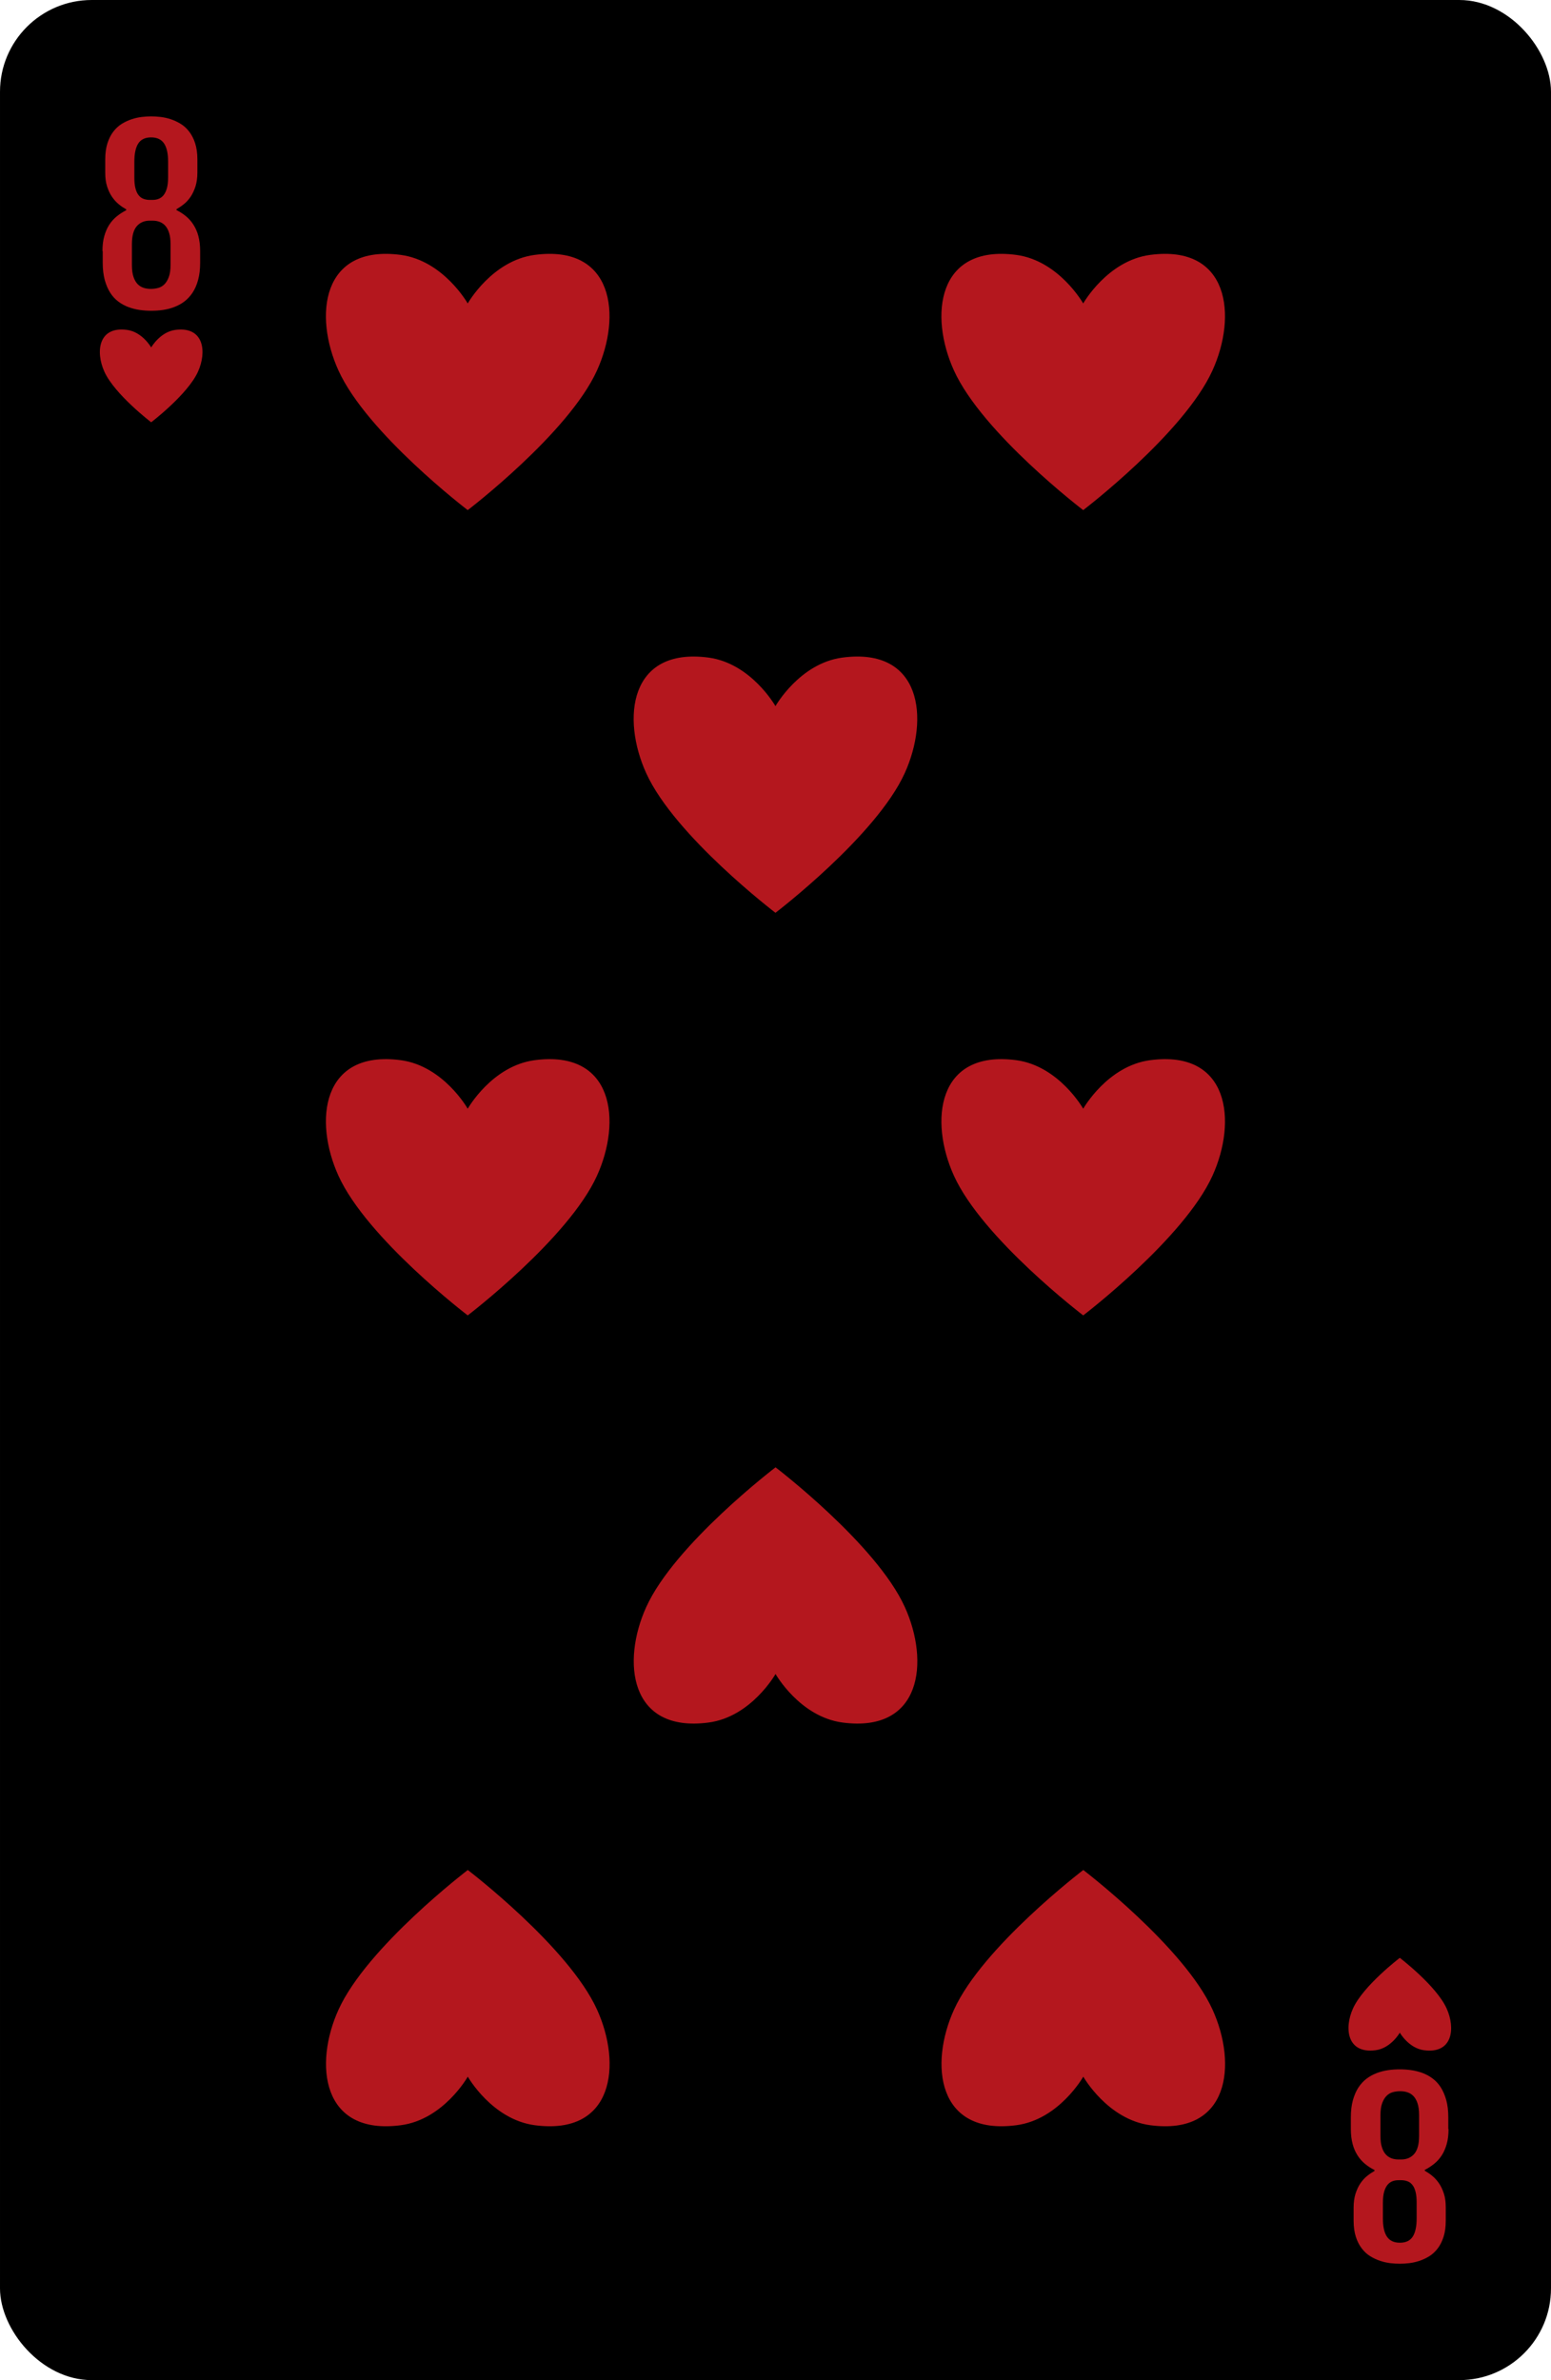 <?xml version="1.0" encoding="UTF-8"?><svg id="Layer_2" xmlns="http://www.w3.org/2000/svg" viewBox="0 0 190.71 292.64"><defs><style>.cls-1{fill:#b4171e;}</style></defs><g id="_ÎÓÈ_1"><g><g><rect width="190.71" height="292.64" rx="11.28" ry="11.28" transform="translate(190.71 292.64) rotate(180)"/><path class="cls-1" d="m12.6,30.87c0-.69.07-1.3.22-1.83.15-.53.35-1,.61-1.4.26-.4.57-.75.93-1.04s.74-.54,1.16-.75v-.11c-.3-.17-.61-.37-.91-.62-.31-.25-.58-.55-.83-.91s-.45-.79-.61-1.28c-.16-.49-.23-1.05-.23-1.68v-1.65c0-.76.09-1.42.27-1.98.18-.56.42-1.04.72-1.43s.64-.71,1.04-.96c.39-.24.8-.43,1.22-.57.42-.14.83-.23,1.25-.28.42-.05.8-.07,1.15-.07s.74.02,1.16.07c.41.05.83.14,1.25.28s.83.33,1.22.57c.39.24.74.56,1.04.95.3.39.55.86.73,1.42.18.56.28,1.22.28,1.98v1.65c0,.63-.08,1.19-.23,1.68-.16.49-.36.92-.6,1.28-.25.36-.52.67-.83.91-.31.25-.61.45-.91.62v.11c.42.21.81.46,1.16.75.35.29.66.63.92,1.04.26.4.47.87.61,1.4s.22,1.14.22,1.83v1.44c0,.81-.08,1.51-.25,2.12-.16.61-.39,1.13-.68,1.57-.29.44-.63.8-1.01,1.09s-.8.51-1.24.68c-.44.17-.91.29-1.39.36-.48.07-.96.1-1.44.1s-.95-.03-1.43-.1c-.48-.07-.94-.19-1.38-.35-.44-.17-.86-.39-1.24-.68-.39-.29-.72-.65-1-1.09-.28-.44-.5-.96-.67-1.56-.16-.61-.25-1.31-.25-2.12v-1.44Zm3.62,1.73c0,.6.07,1.08.2,1.46.13.38.31.68.52.89.22.22.47.36.75.45s.58.12.88.12.6-.04.89-.12c.29-.08.54-.23.76-.45.22-.22.4-.52.54-.9.14-.38.21-.87.21-1.46v-2.59c0-.51-.05-.95-.16-1.31s-.25-.66-.45-.89c-.19-.23-.43-.4-.7-.51-.27-.11-.58-.16-.91-.16h-.34c-.67,0-1.2.23-1.6.69-.39.46-.59,1.19-.59,2.19v2.59Zm2.53-8.02c.27,0,.52-.04.75-.13.23-.09.44-.24.61-.45.17-.21.31-.5.41-.85.1-.36.15-.81.15-1.35v-1.94c0-.97-.16-1.71-.49-2.21-.33-.5-.86-.76-1.6-.76s-1.27.26-1.59.77c-.32.51-.47,1.26-.47,2.23v1.93c0,.52.04.96.13,1.31.09.35.21.64.38.85.17.22.36.37.6.46.23.09.5.14.79.14h.33Z"/><path class="cls-1" d="m178.11,261.77c0,.69-.07,1.3-.22,1.83-.15.53-.35,1-.61,1.4-.26.4-.57.75-.93,1.04s-.74.54-1.16.75v.11c.3.17.61.37.91.62.31.25.58.55.83.91s.45.79.61,1.28c.16.49.23,1.05.23,1.68v1.65c0,.76-.09,1.42-.27,1.98-.18.56-.42,1.04-.72,1.43s-.64.71-1.04.96c-.39.24-.8.43-1.22.57-.42.14-.83.23-1.25.28-.42.05-.8.07-1.15.07s-.74-.02-1.16-.07c-.41-.05-.83-.14-1.25-.28s-.83-.33-1.22-.57c-.39-.24-.74-.56-1.04-.95-.3-.39-.55-.86-.73-1.42-.18-.56-.28-1.22-.28-1.98v-1.65c0-.63.08-1.19.23-1.68.16-.49.36-.92.6-1.28.25-.36.52-.67.83-.91.31-.25.61-.45.91-.62v-.11c-.42-.21-.81-.46-1.16-.75-.35-.29-.66-.63-.92-1.04-.26-.4-.47-.87-.61-1.4s-.22-1.14-.22-1.83v-1.44c0-.81.08-1.51.25-2.12.17-.6.39-1.13.68-1.57.29-.44.63-.8,1.01-1.09s.8-.51,1.24-.68c.44-.17.91-.29,1.39-.36.48-.07.96-.1,1.44-.1s.95.03,1.43.1c.48.07.94.19,1.38.35.44.17.86.39,1.24.68.39.29.72.65,1,1.09.28.44.5.96.67,1.56.17.61.25,1.31.25,2.12v1.44Zm-3.62-1.73c0-.6-.07-1.08-.2-1.46-.13-.38-.31-.68-.52-.89-.22-.22-.47-.36-.75-.45s-.58-.12-.88-.12-.6.04-.89.12c-.29.08-.54.23-.76.45-.22.22-.4.52-.54.9-.14.38-.21.87-.21,1.46v2.59c0,.51.05.95.16,1.31s.25.66.45.89c.19.23.43.4.7.51.27.11.58.16.91.16h.34c.67,0,1.2-.23,1.6-.69.39-.46.59-1.19.59-2.19v-2.59Zm-2.53,8.02c-.27,0-.52.04-.75.13-.23.09-.44.24-.61.45-.17.21-.31.5-.41.85-.1.36-.15.81-.15,1.35v1.94c0,.97.16,1.71.49,2.21.33.5.86.76,1.6.76s1.27-.26,1.59-.77c.32-.51.47-1.26.47-2.23v-1.93c0-.52-.04-.96-.13-1.31-.09-.35-.21-.64-.38-.85-.17-.22-.36-.37-.6-.46-.23-.09-.5-.14-.79-.14h-.33Z"/></g><g><path class="cls-1" d="m21.57,40.56c-1.9.25-2.98,2.16-2.98,2.16,0,0-1.08-1.91-2.98-2.16-3.53-.47-3.88,2.71-2.77,5.15,1.27,2.79,5.75,6.21,5.75,6.21,0,0,4.48-3.41,5.75-6.21,1.11-2.43.76-5.61-2.77-5.15Z"/><path class="cls-1" d="m169.14,252.08c1.9-.25,2.98-2.16,2.98-2.16,0,0,1.08,1.91,2.98,2.16,3.53.47,3.88-2.71,2.77-5.15-1.27-2.79-5.75-6.21-5.75-6.21,0,0-4.48,3.41-5.75,6.21-1.11,2.43-.76,5.61,2.77,5.15Z"/></g><g><g><path class="cls-1" d="m65.75,31.34c-5.26.69-8.24,5.97-8.24,5.97,0,0-2.98-5.27-8.24-5.97-9.75-1.29-10.71,7.5-7.65,14.22,3.51,7.72,15.89,17.16,15.89,17.16,0,0,12.38-9.44,15.89-17.16,3.06-6.72,2.09-15.51-7.65-14.22Z"/><path class="cls-1" d="m49.28,261.3c5.26-.69,8.24-5.97,8.24-5.97,0,0,2.98,5.27,8.24,5.97,9.75,1.29,10.71-7.5,7.65-14.22-3.51-7.72-15.89-17.16-15.89-17.16,0,0-12.38,9.44-15.89,17.16-3.06,6.72-2.09,15.51,7.65,14.22Z"/></g><g><path class="cls-1" d="m141.43,31.34c-5.26.69-8.24,5.97-8.24,5.97,0,0-2.98-5.27-8.24-5.97-9.75-1.29-10.71,7.5-7.65,14.22,3.51,7.72,15.89,17.16,15.89,17.16,0,0,12.38-9.44,15.89-17.16,3.06-6.72,2.09-15.51-7.65-14.22Z"/><path class="cls-1" d="m103.59,80.85c-5.26.69-8.24,5.97-8.24,5.97,0,0-2.98-5.27-8.24-5.97-9.75-1.29-10.71,7.5-7.65,14.22,3.51,7.72,15.89,17.16,15.89,17.16,0,0,12.38-9.44,15.89-17.16,3.06-6.72,2.09-15.51-7.65-14.22Z"/><path class="cls-1" d="m87.12,211.79c5.26-.69,8.24-5.97,8.24-5.97,0,0,2.98,5.27,8.24,5.97,9.75,1.29,10.71-7.5,7.65-14.22-3.51-7.72-15.89-17.16-15.89-17.16,0,0-12.38,9.44-15.89,17.16-3.06,6.72-2.09,15.51,7.65,14.22Z"/><path class="cls-1" d="m65.75,130.35c-5.26.69-8.24,5.97-8.24,5.97,0,0-2.98-5.27-8.24-5.97-9.75-1.29-10.71,7.5-7.65,14.22,3.51,7.72,15.89,17.16,15.89,17.16,0,0,12.38-9.44,15.89-17.16,3.06-6.72,2.09-15.51-7.65-14.22Z"/><path class="cls-1" d="m141.43,130.35c-5.26.69-8.24,5.97-8.24,5.97,0,0-2.98-5.27-8.24-5.97-9.75-1.29-10.71,7.5-7.65,14.22,3.51,7.72,15.89,17.16,15.89,17.16,0,0,12.38-9.44,15.89-17.16,3.06-6.72,2.09-15.51-7.65-14.22Z"/><path class="cls-1" d="m124.96,261.3c5.26-.69,8.24-5.97,8.24-5.97,0,0,2.98,5.27,8.24,5.97,9.75,1.29,10.71-7.5,7.65-14.22-3.51-7.72-15.89-17.16-15.89-17.16,0,0-12.38,9.44-15.89,17.16-3.06,6.72-2.09,15.51,7.65,14.22Z"/></g></g></g></g></svg>